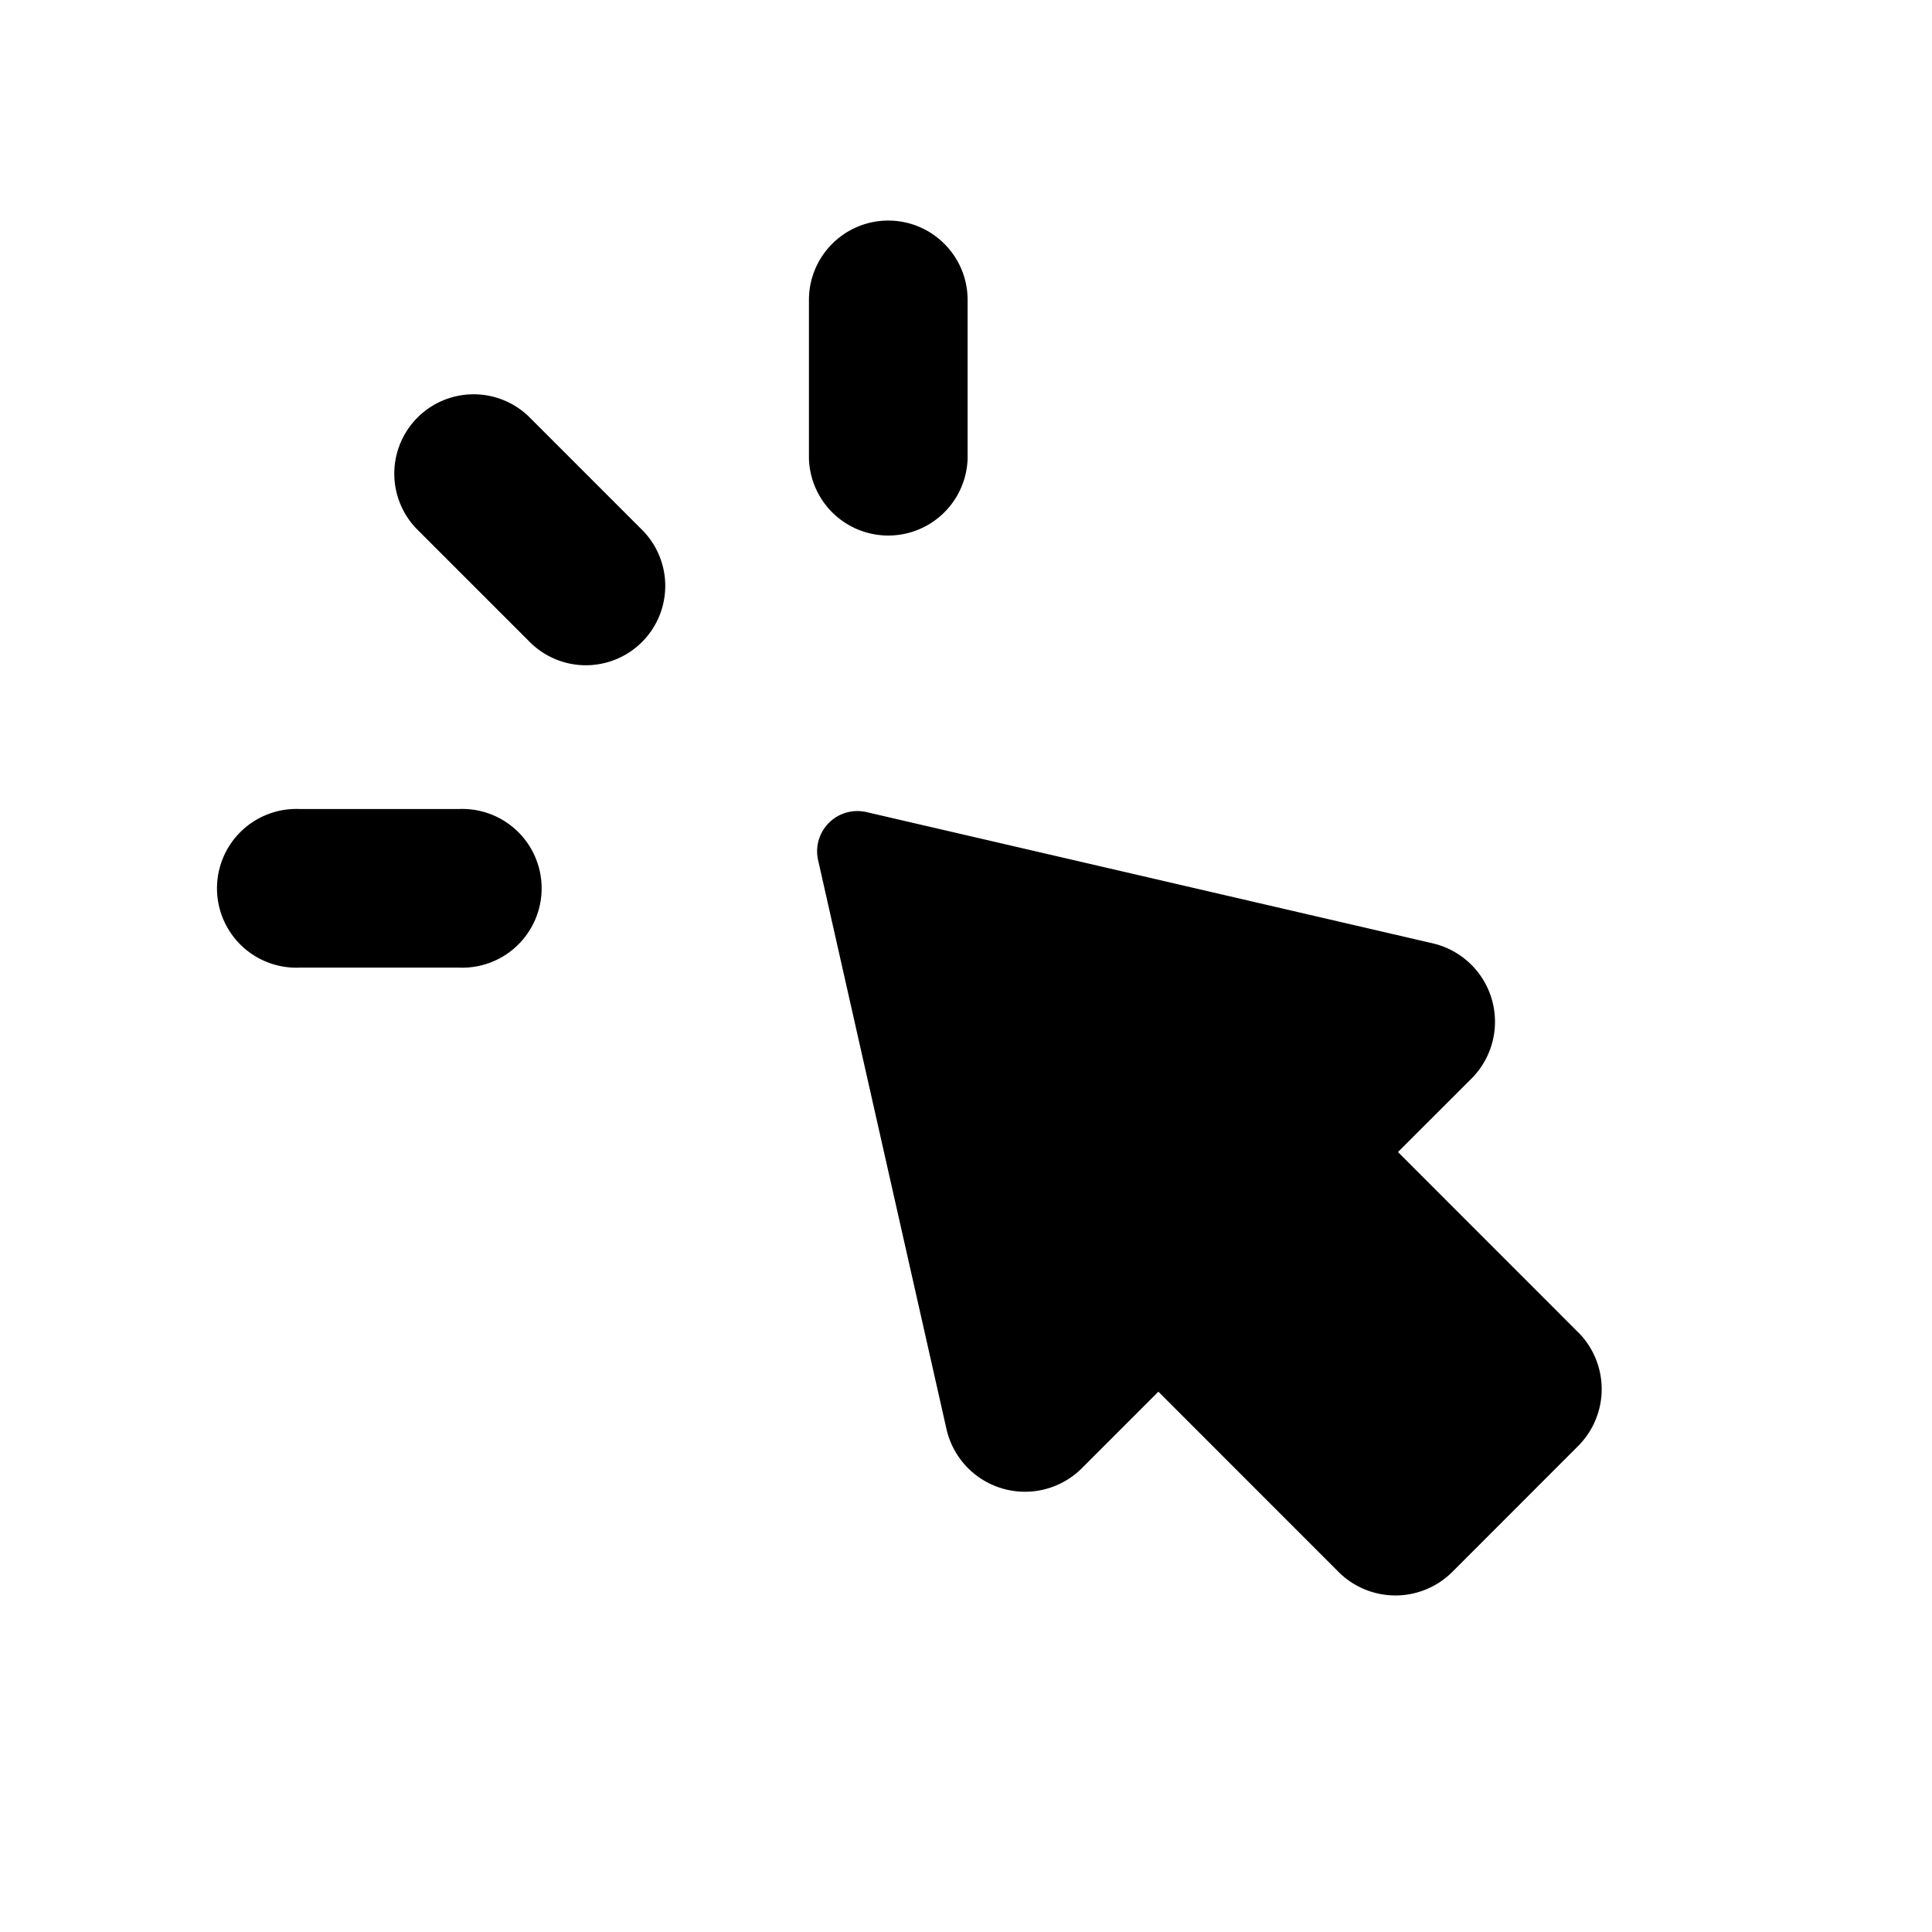 <svg width="24" height="24" viewBox="0 0 24 24" fill="none" xmlns="http://www.w3.org/2000/svg"><path fill-rule="evenodd" clip-rule="evenodd" d="M11.034 2.74c.545 0 .986.442.986.986v1.972a.986.986 0 01-1.971 0V3.726c0-.544.441-.986.986-.986zm-4.47 2.43A.986.986 0 005.17 6.564l1.394 1.394a.986.986 0 101.394-1.394L6.564 5.17zm13.04 11.38l-2.238-2.239.912-.911a1 1 0 00-.482-1.682l-7.033-1.63a.5.5 0 00-.6.598l1.594 7.064a1 1 0 001.683.488l.95-.95 2.237 2.238a1 1 0 001.415 0l1.562-1.563a1 1 0 000-1.414zm-15.878-6.5a.986.986 0 100 1.97h1.972a.986.986 0 100-1.97H3.726z" fill="currentColor"/></svg>